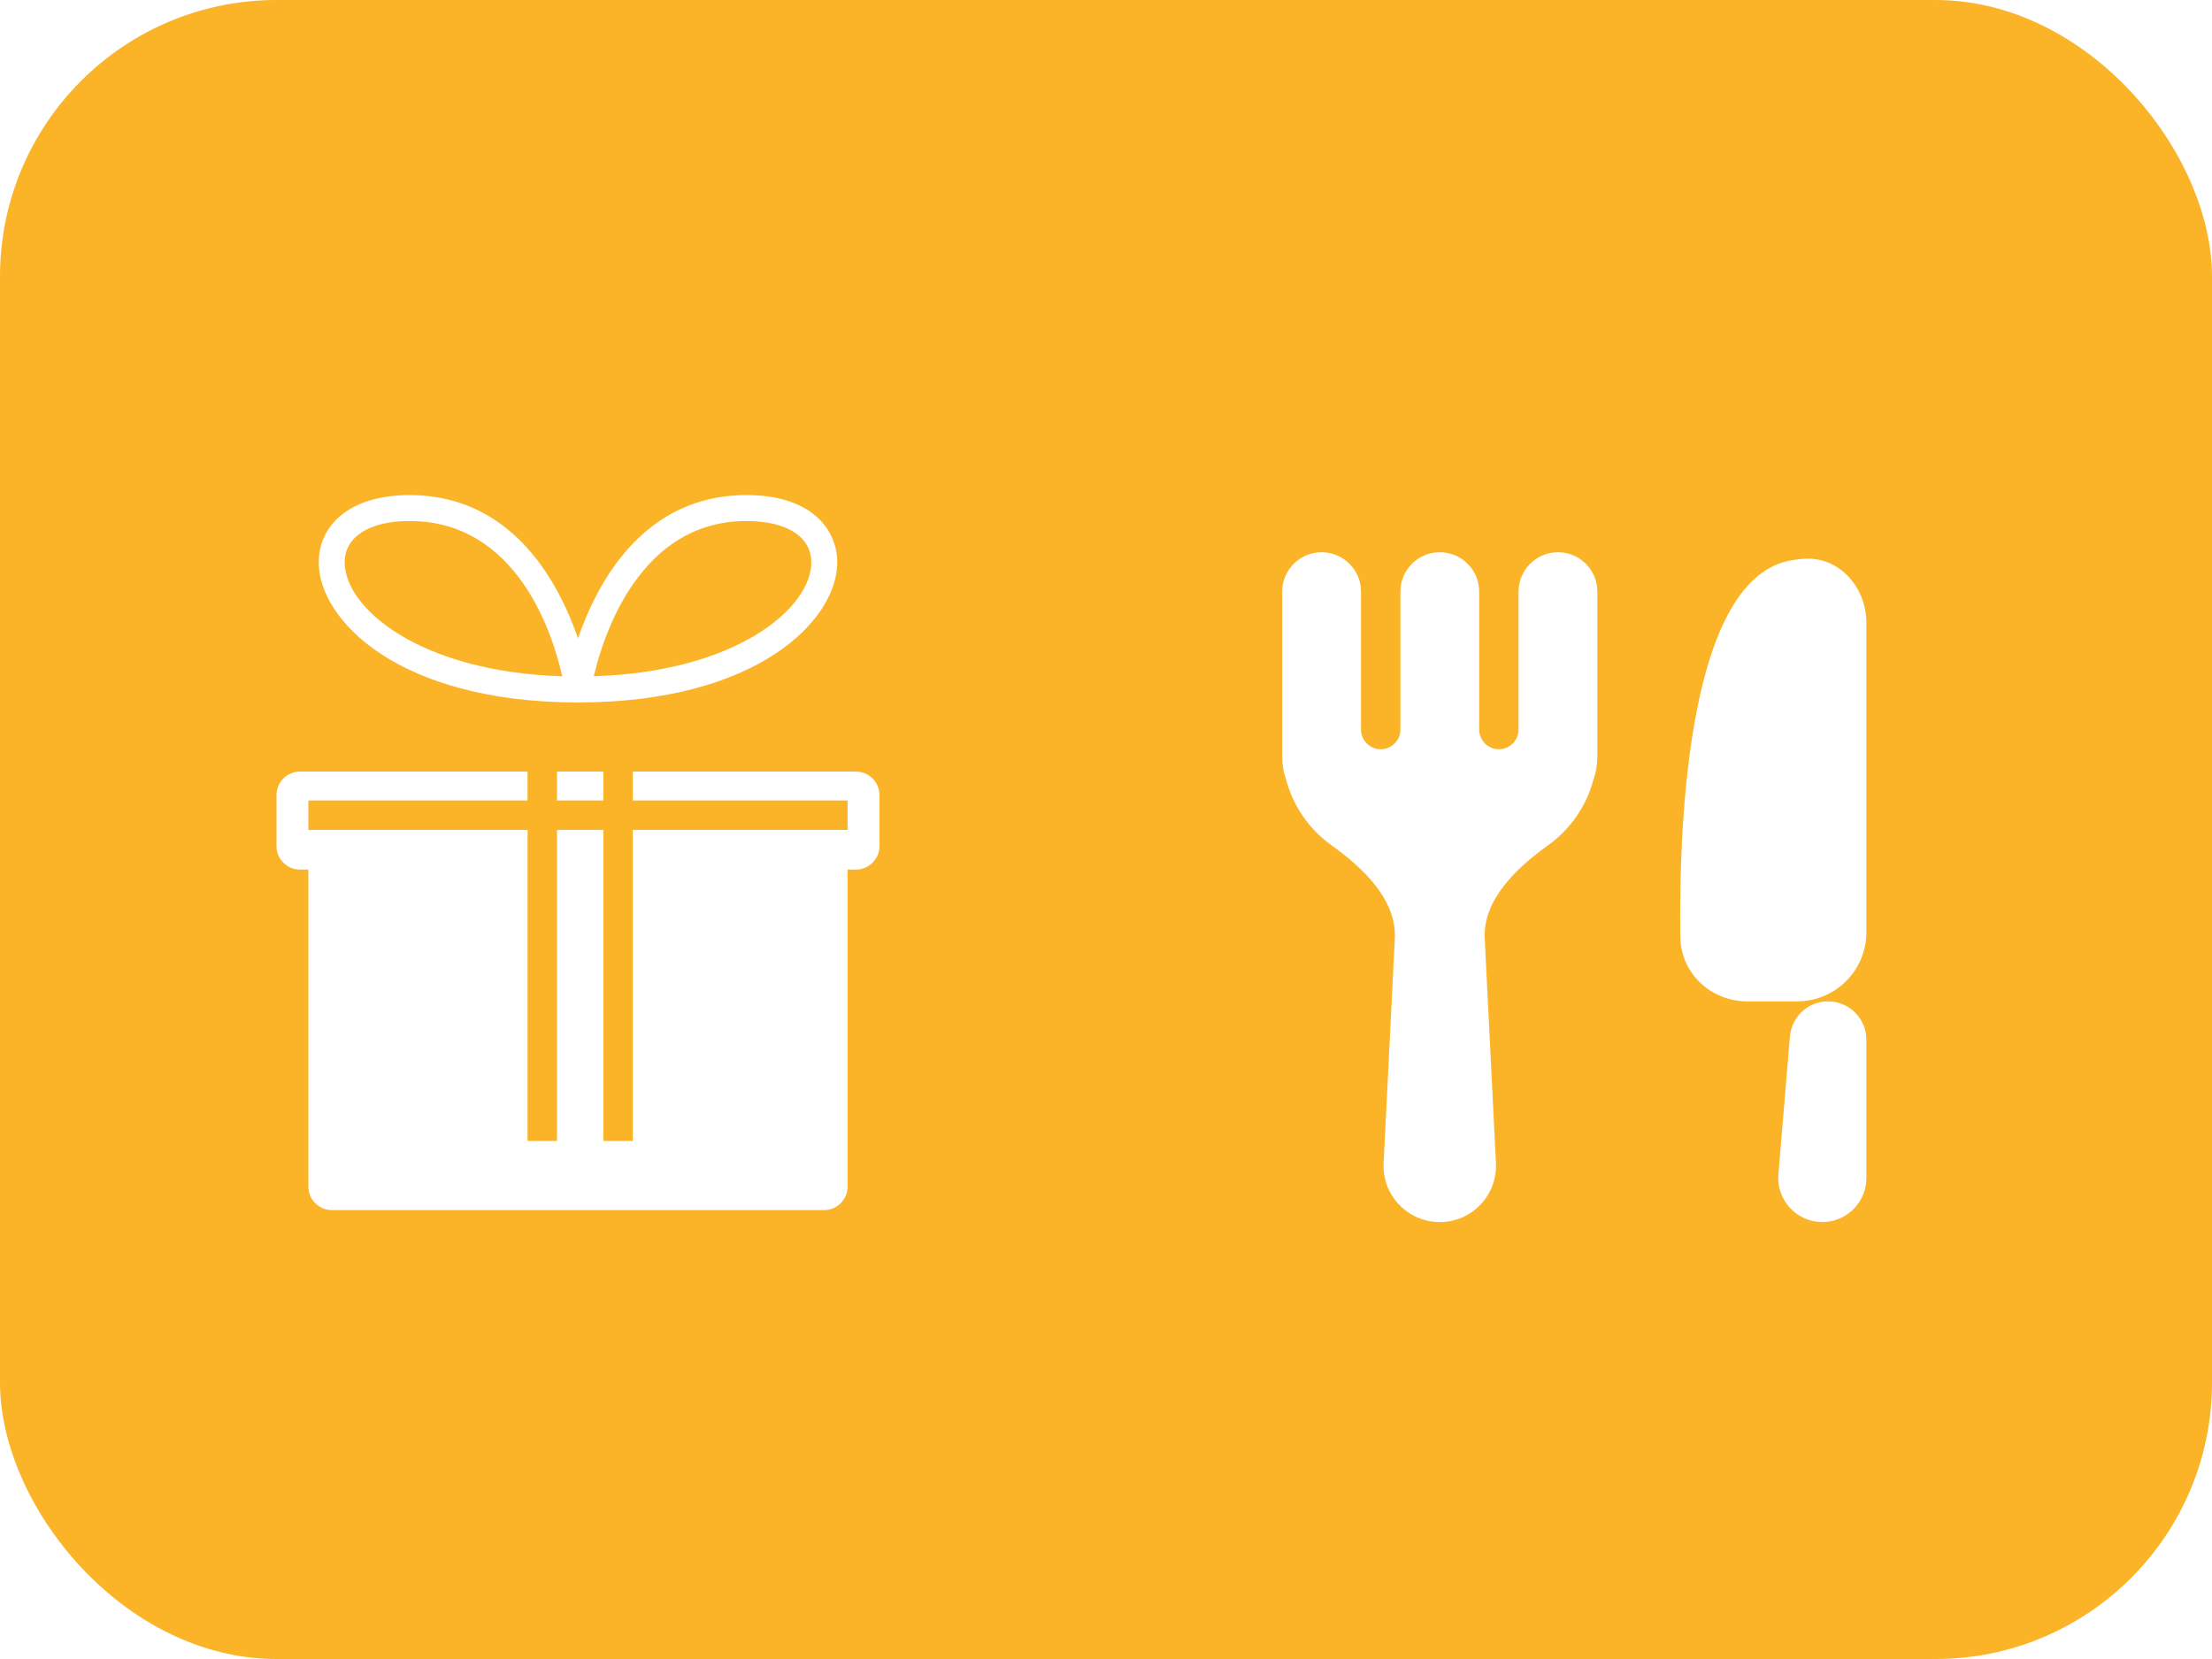 <svg width="32" height="24" viewBox="0 0 32 24" fill="none" xmlns="http://www.w3.org/2000/svg"><rect width="32" height="24" rx="4" fill="#FBB427"></rect><g filter="url(#filter0_d)"><path d="M4.341 11.58H12.382C12.57 11.58 12.723 11.428 12.723 11.24V10.503C12.723 10.315 12.57 10.162 12.382 10.162H4.341C4.152 10.162 4 10.315 4 10.503V11.24C4 11.428 4.152 11.58 4.341 11.58Z" fill="white"></path></g><g filter="url(#filter1_d)"><path d="M4.802 16.506H11.921C12.109 16.506 12.262 16.353 12.262 16.165V11.187H4.461V16.165C4.461 16.353 4.613 16.506 4.802 16.506Z" fill="white"></path></g><path d="M12.262 11.58H4.461V12.006H12.262V11.58Z" fill="#FBB427"></path><path d="M8.058 16.506L8.058 10.162L7.632 10.162L7.632 16.506L8.058 16.506Z" fill="#FBB427"></path><path d="M9.154 16.506L9.154 10.162L8.729 10.162L8.729 16.506L9.154 16.506Z" fill="#FBB427"></path><path d="M8.361 10.162C8.307 10.162 8.255 10.139 8.22 10.097C8.184 10.056 8.168 10.002 8.176 9.948C8.18 9.92 8.599 7.162 10.799 7.162C11.768 7.162 12.112 7.686 12.112 8.134C12.112 8.976 10.948 10.162 8.361 10.162ZM10.799 7.537C9.257 7.537 8.731 9.181 8.59 9.783C10.645 9.72 11.737 8.802 11.737 8.134C11.737 7.967 11.666 7.83 11.529 7.727C11.364 7.603 11.111 7.537 10.799 7.537Z" fill="white"></path><path d="M8.362 10.162C5.775 10.162 4.611 8.976 4.611 8.134C4.611 7.851 4.738 7.6 4.969 7.427C5.199 7.254 5.53 7.162 5.924 7.162C8.124 7.162 8.543 9.92 8.547 9.948C8.555 10.002 8.539 10.056 8.503 10.097C8.468 10.139 8.416 10.162 8.362 10.162ZM5.924 7.537C5.346 7.537 4.986 7.765 4.986 8.134C4.986 8.803 6.079 9.72 8.134 9.784C7.998 9.178 7.486 7.537 5.924 7.537Z" fill="white"></path><g filter="url(#filter2_d)"><path fill-rule="evenodd" clip-rule="evenodd" d="M27 8.011C27 7.495 26.606 7.045 26.092 7.084C26.037 7.089 25.985 7.094 25.936 7.102C24.429 7.329 24.287 10.835 24.308 12.552C24.315 13.079 24.749 13.486 25.275 13.486H26C26.552 13.486 27 13.039 27 12.486V8.011ZM27 14.041C27 13.735 26.752 13.486 26.446 13.486C26.158 13.486 25.918 13.707 25.894 13.995L25.727 15.989C25.697 16.36 25.99 16.679 26.363 16.679C26.715 16.679 27 16.393 27 16.041V14.041Z" fill="white"></path></g><g filter="url(#filter3_d)"><path fill-rule="evenodd" clip-rule="evenodd" d="M21.399 7.559C21.399 7.244 21.143 6.989 20.829 6.989C20.514 6.989 20.259 7.244 20.259 7.559V9.554C20.259 9.711 20.131 9.839 19.974 9.839C19.816 9.839 19.689 9.711 19.689 9.554V7.559C19.689 7.244 19.433 6.989 19.119 6.989C18.804 6.989 18.549 7.244 18.549 7.559V9.945C18.549 10.063 18.569 10.175 18.606 10.28C18.709 10.668 18.945 11.002 19.263 11.229C19.723 11.559 20.207 12.017 20.178 12.582L20.016 15.825C19.993 16.29 20.363 16.679 20.829 16.679C21.294 16.679 21.664 16.29 21.641 15.825L21.479 12.582C21.45 12.017 21.935 11.559 22.394 11.229C22.712 11.002 22.948 10.668 23.051 10.28C23.088 10.175 23.108 10.062 23.108 9.945V9.845L23.108 9.839C23.108 9.839 23.108 9.839 23.108 9.839C23.108 9.839 23.108 9.839 23.108 9.839V7.559C23.108 7.244 22.853 6.989 22.538 6.989C22.224 6.989 21.968 7.244 21.968 7.559V9.554C21.968 9.711 21.841 9.839 21.683 9.839C21.526 9.839 21.399 9.711 21.399 9.554V7.559Z" fill="white"></path></g><defs><filter id="filter0_d" x="3" y="10.162" width="10.723" height="3.418" color-interpolation-filters="sRGB"><feFlood flood-opacity="0" result="BackgroundImageFix"></feFlood><feColorMatrix in="SourceAlpha" type="matrix" values="0 0 0 0 0 0 0 0 0 0 0 0 0 0 0 0 0 0 127 0"></feColorMatrix><feOffset dy="1"></feOffset><feGaussianBlur></feGaussianBlur><feColorMatrix type="matrix" values="0 0 0 0 0 0 0 0 0 0 0 0 0 0 0 0 0 0 0.2 0"></feColorMatrix><feBlend mode="normal" in2="BackgroundImageFix" result="effect1_dropShadow"></feBlend><feBlend mode="normal" in="SourceGraphic" in2="effect1_dropShadow" result="shape"></feBlend></filter><filter id="filter1_d" x="3.461" y="11.187" width="9.801" height="7.319" color-interpolation-filters="sRGB"><feFlood flood-opacity="0" result="BackgroundImageFix"></feFlood><feColorMatrix in="SourceAlpha" type="matrix" values="0 0 0 0 0 0 0 0 0 0 0 0 0 0 0 0 0 0 127 0"></feColorMatrix><feOffset dy="1"></feOffset><feGaussianBlur></feGaussianBlur><feColorMatrix type="matrix" values="0 0 0 0 0 0 0 0 0 0 0 0 0 0 0 0 0 0 0.2 0"></feColorMatrix><feBlend mode="normal" in2="BackgroundImageFix" result="effect1_dropShadow"></feBlend><feBlend mode="normal" in="SourceGraphic" in2="effect1_dropShadow" result="shape"></feBlend></filter><filter id="filter2_d" x="23.306" y="7.082" width="4.694" height="11.597" color-interpolation-filters="sRGB"><feFlood flood-opacity="0" result="BackgroundImageFix"></feFlood><feColorMatrix in="SourceAlpha" type="matrix" values="0 0 0 0 0 0 0 0 0 0 0 0 0 0 0 0 0 0 127 0"></feColorMatrix><feOffset dy="1"></feOffset><feGaussianBlur></feGaussianBlur><feColorMatrix type="matrix" values="0 0 0 0 0 0 0 0 0 0 0 0 0 0 0 0 0 0 0.2 0"></feColorMatrix><feBlend mode="normal" in2="BackgroundImageFix" result="effect1_dropShadow"></feBlend><feBlend mode="normal" in="SourceGraphic" in2="effect1_dropShadow" result="shape"></feBlend></filter><filter id="filter3_d" x="17.549" y="6.989" width="6.56" height="11.69" color-interpolation-filters="sRGB"><feFlood flood-opacity="0" result="BackgroundImageFix"></feFlood><feColorMatrix in="SourceAlpha" type="matrix" values="0 0 0 0 0 0 0 0 0 0 0 0 0 0 0 0 0 0 127 0"></feColorMatrix><feOffset dy="1"></feOffset><feGaussianBlur></feGaussianBlur><feColorMatrix type="matrix" values="0 0 0 0 0 0 0 0 0 0 0 0 0 0 0 0 0 0 0.07 0"></feColorMatrix><feBlend mode="normal" in2="BackgroundImageFix" result="effect1_dropShadow"></feBlend><feBlend mode="normal" in="SourceGraphic" in2="effect1_dropShadow" result="shape"></feBlend></filter></defs></svg>
